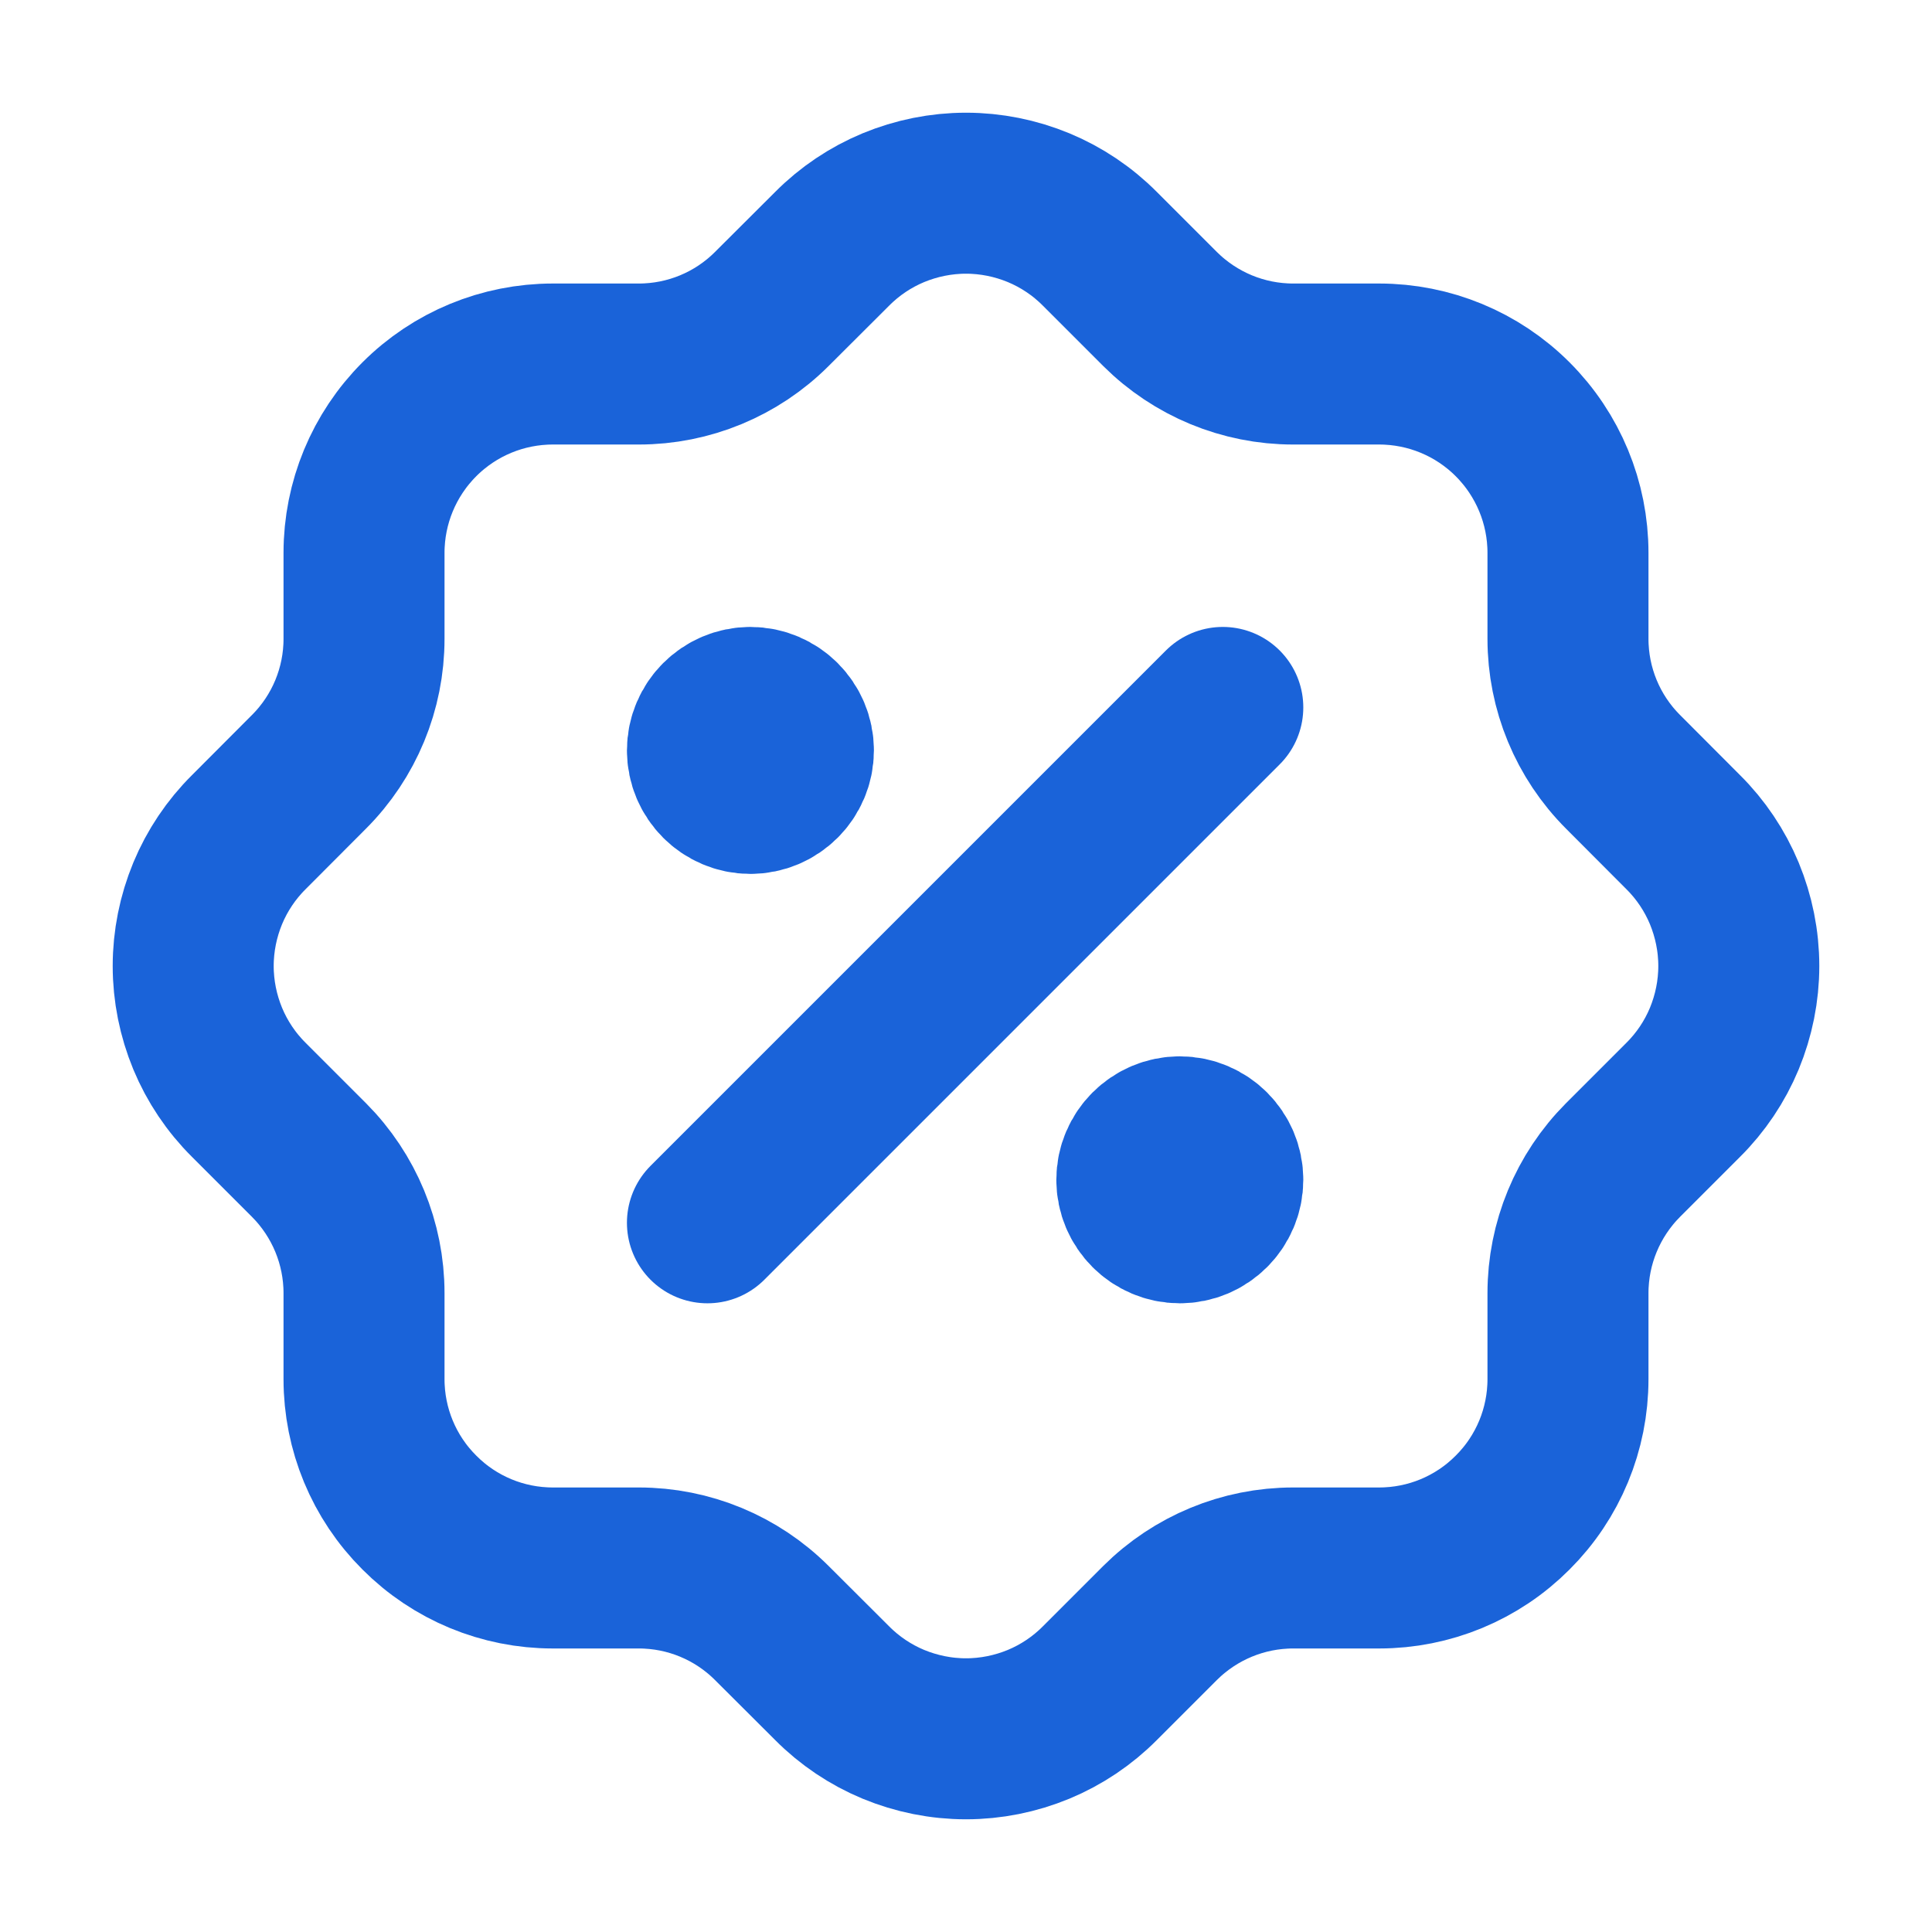 <svg width="12" height="12" viewBox="0 0 12 12" fill="none" xmlns="http://www.w3.org/2000/svg">
<g clip-path="url(#clip0_1071_215)">
<g clip-path="url(#clip1_1071_215)">
<path d="M4.394 7.595L7.595 4.394" stroke="#1A63D9" stroke-linecap="round" stroke-linejoin="round"/>
<path d="M4.661 4.928C4.808 4.928 4.928 4.808 4.928 4.661C4.928 4.514 4.808 4.394 4.661 4.394C4.514 4.394 4.394 4.514 4.394 4.661C4.394 4.808 4.514 4.928 4.661 4.928Z" fill="#1A63D9" stroke="#1A63D9" stroke-linecap="round" stroke-linejoin="round"/>
<path d="M7.328 7.595C7.475 7.595 7.595 7.475 7.595 7.328C7.595 7.181 7.475 7.061 7.328 7.061C7.181 7.061 7.061 7.181 7.061 7.328C7.061 7.475 7.181 7.595 7.328 7.595Z" fill="#1A63D9" stroke="#1A63D9" stroke-linecap="round" stroke-linejoin="round"/>
<path d="M2.261 3.434C2.261 3.123 2.384 2.825 2.605 2.604C2.825 2.384 3.123 2.261 3.434 2.261H3.968C4.278 2.261 4.575 2.138 4.794 1.919L5.168 1.546C5.277 1.436 5.407 1.349 5.549 1.29C5.692 1.231 5.845 1.2 6 1.2C6.155 1.2 6.308 1.231 6.451 1.29C6.593 1.349 6.723 1.436 6.832 1.546L7.205 1.919C7.425 2.138 7.722 2.261 8.032 2.261H8.566C8.877 2.261 9.175 2.384 9.395 2.604C9.616 2.825 9.739 3.123 9.739 3.434V3.968C9.739 4.278 9.862 4.575 10.081 4.794L10.454 5.168C10.564 5.277 10.651 5.407 10.71 5.549C10.769 5.692 10.8 5.845 10.8 6C10.8 6.155 10.769 6.308 10.71 6.451C10.651 6.593 10.564 6.723 10.454 6.832L10.081 7.205C9.862 7.425 9.739 7.722 9.739 8.032V8.566C9.739 8.877 9.616 9.175 9.395 9.395C9.175 9.616 8.877 9.739 8.566 9.739H8.032C7.722 9.739 7.425 9.862 7.205 10.081L6.832 10.454C6.723 10.564 6.593 10.651 6.451 10.71C6.308 10.769 6.155 10.8 6 10.8C5.845 10.8 5.692 10.769 5.549 10.71C5.407 10.651 5.277 10.564 5.168 10.454L4.794 10.081C4.575 9.862 4.278 9.739 3.968 9.739H3.434C3.123 9.739 2.825 9.616 2.605 9.395C2.384 9.175 2.261 8.877 2.261 8.566V8.032C2.261 7.722 2.138 7.425 1.919 7.205L1.546 6.832C1.436 6.723 1.349 6.593 1.29 6.451C1.231 6.308 1.2 6.155 1.2 6C1.2 5.845 1.231 5.692 1.29 5.549C1.349 5.407 1.436 5.277 1.546 5.168L1.919 4.794C2.138 4.575 2.261 4.278 2.261 3.968V3.434Z" stroke="#1A63D9" stroke-linecap="round" stroke-linejoin="round"/>
</g>
</g>
<defs>
<clipPath id="clip0_1071_215">
<rect width="12" height="12" fill="white"/>
</clipPath>
<clipPath id="clip1_1071_215">
<rect width="12" height="12" fill="white"/>
</clipPath>
</defs>
</svg>
